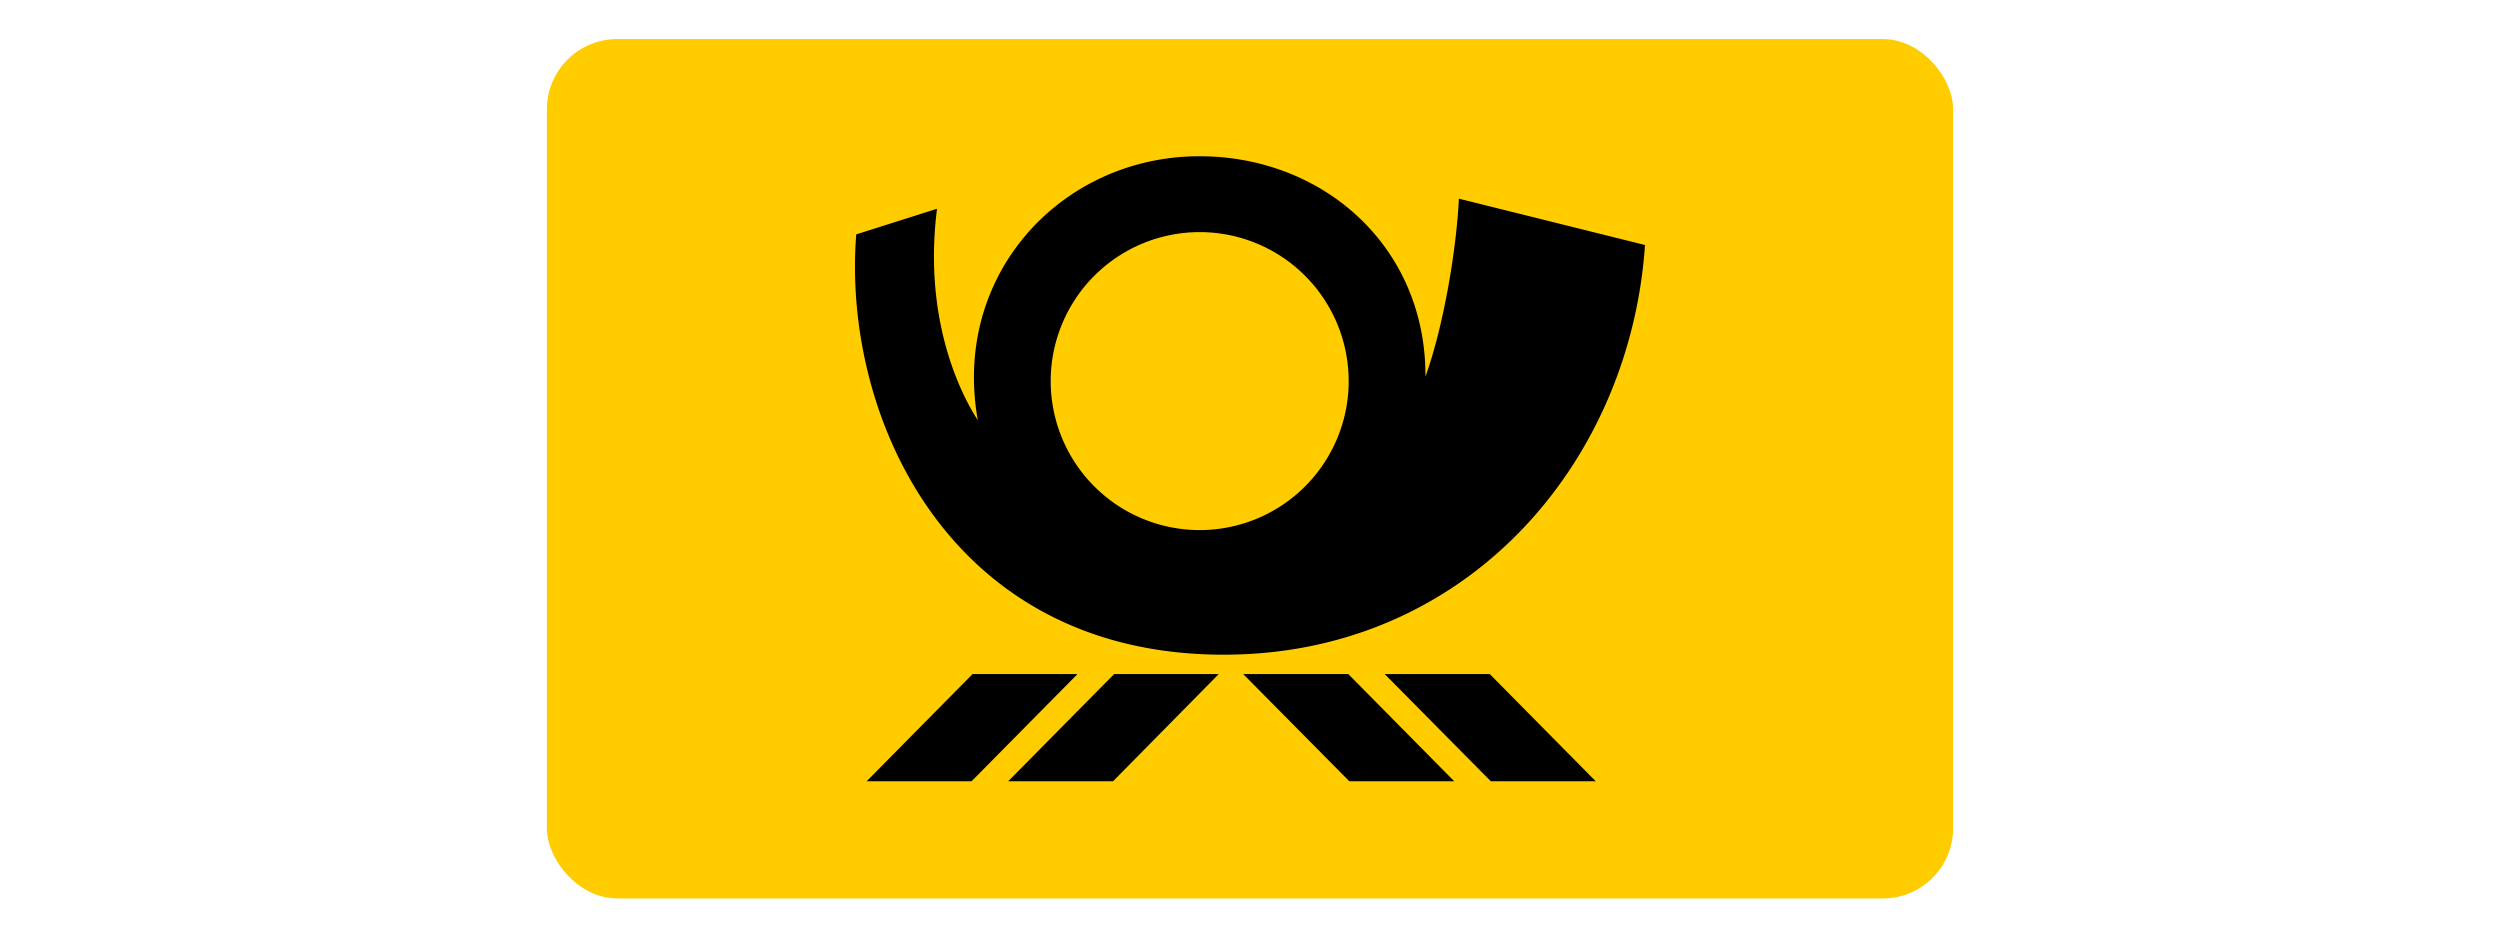 <svg xmlns="http://www.w3.org/2000/svg" viewBox="0 0 320 120"><defs><style>.a{fill:none;}.b{fill:#fc0;}</style></defs><rect class="a" width="320" height="120"/><rect class="b" x="70" y="5" width="180" height="110" rx="9"/><path d="M124.49,86.28,110.93,100h13.43l13.56-13.72ZM129.05,100h13.42L156,86.28H142.61Zm81.51-68.64-23.82-5.93c-.34,6.76-2,16.42-4.28,22.77C182.52,31.58,169.4,20,153.53,20c-17.63,0-31.72,15.12-28.37,33.79-2.82-4.36-6.9-13.88-5.22-27.07L109.6,30c-1.83,23.18,11.78,53.79,47,53.8C187.68,83.82,208.66,59.33,210.56,31.36Zm-57,36.49a19.07,19.07,0,1,1,19.07-19.07h0a19.07,19.07,0,0,1-19.07,19.07Zm23.68,18.43L190.82,100h13.43L190.69,86.28Zm-18.11,0L172.71,100h13.43L172.58,86.28Z"/></svg>